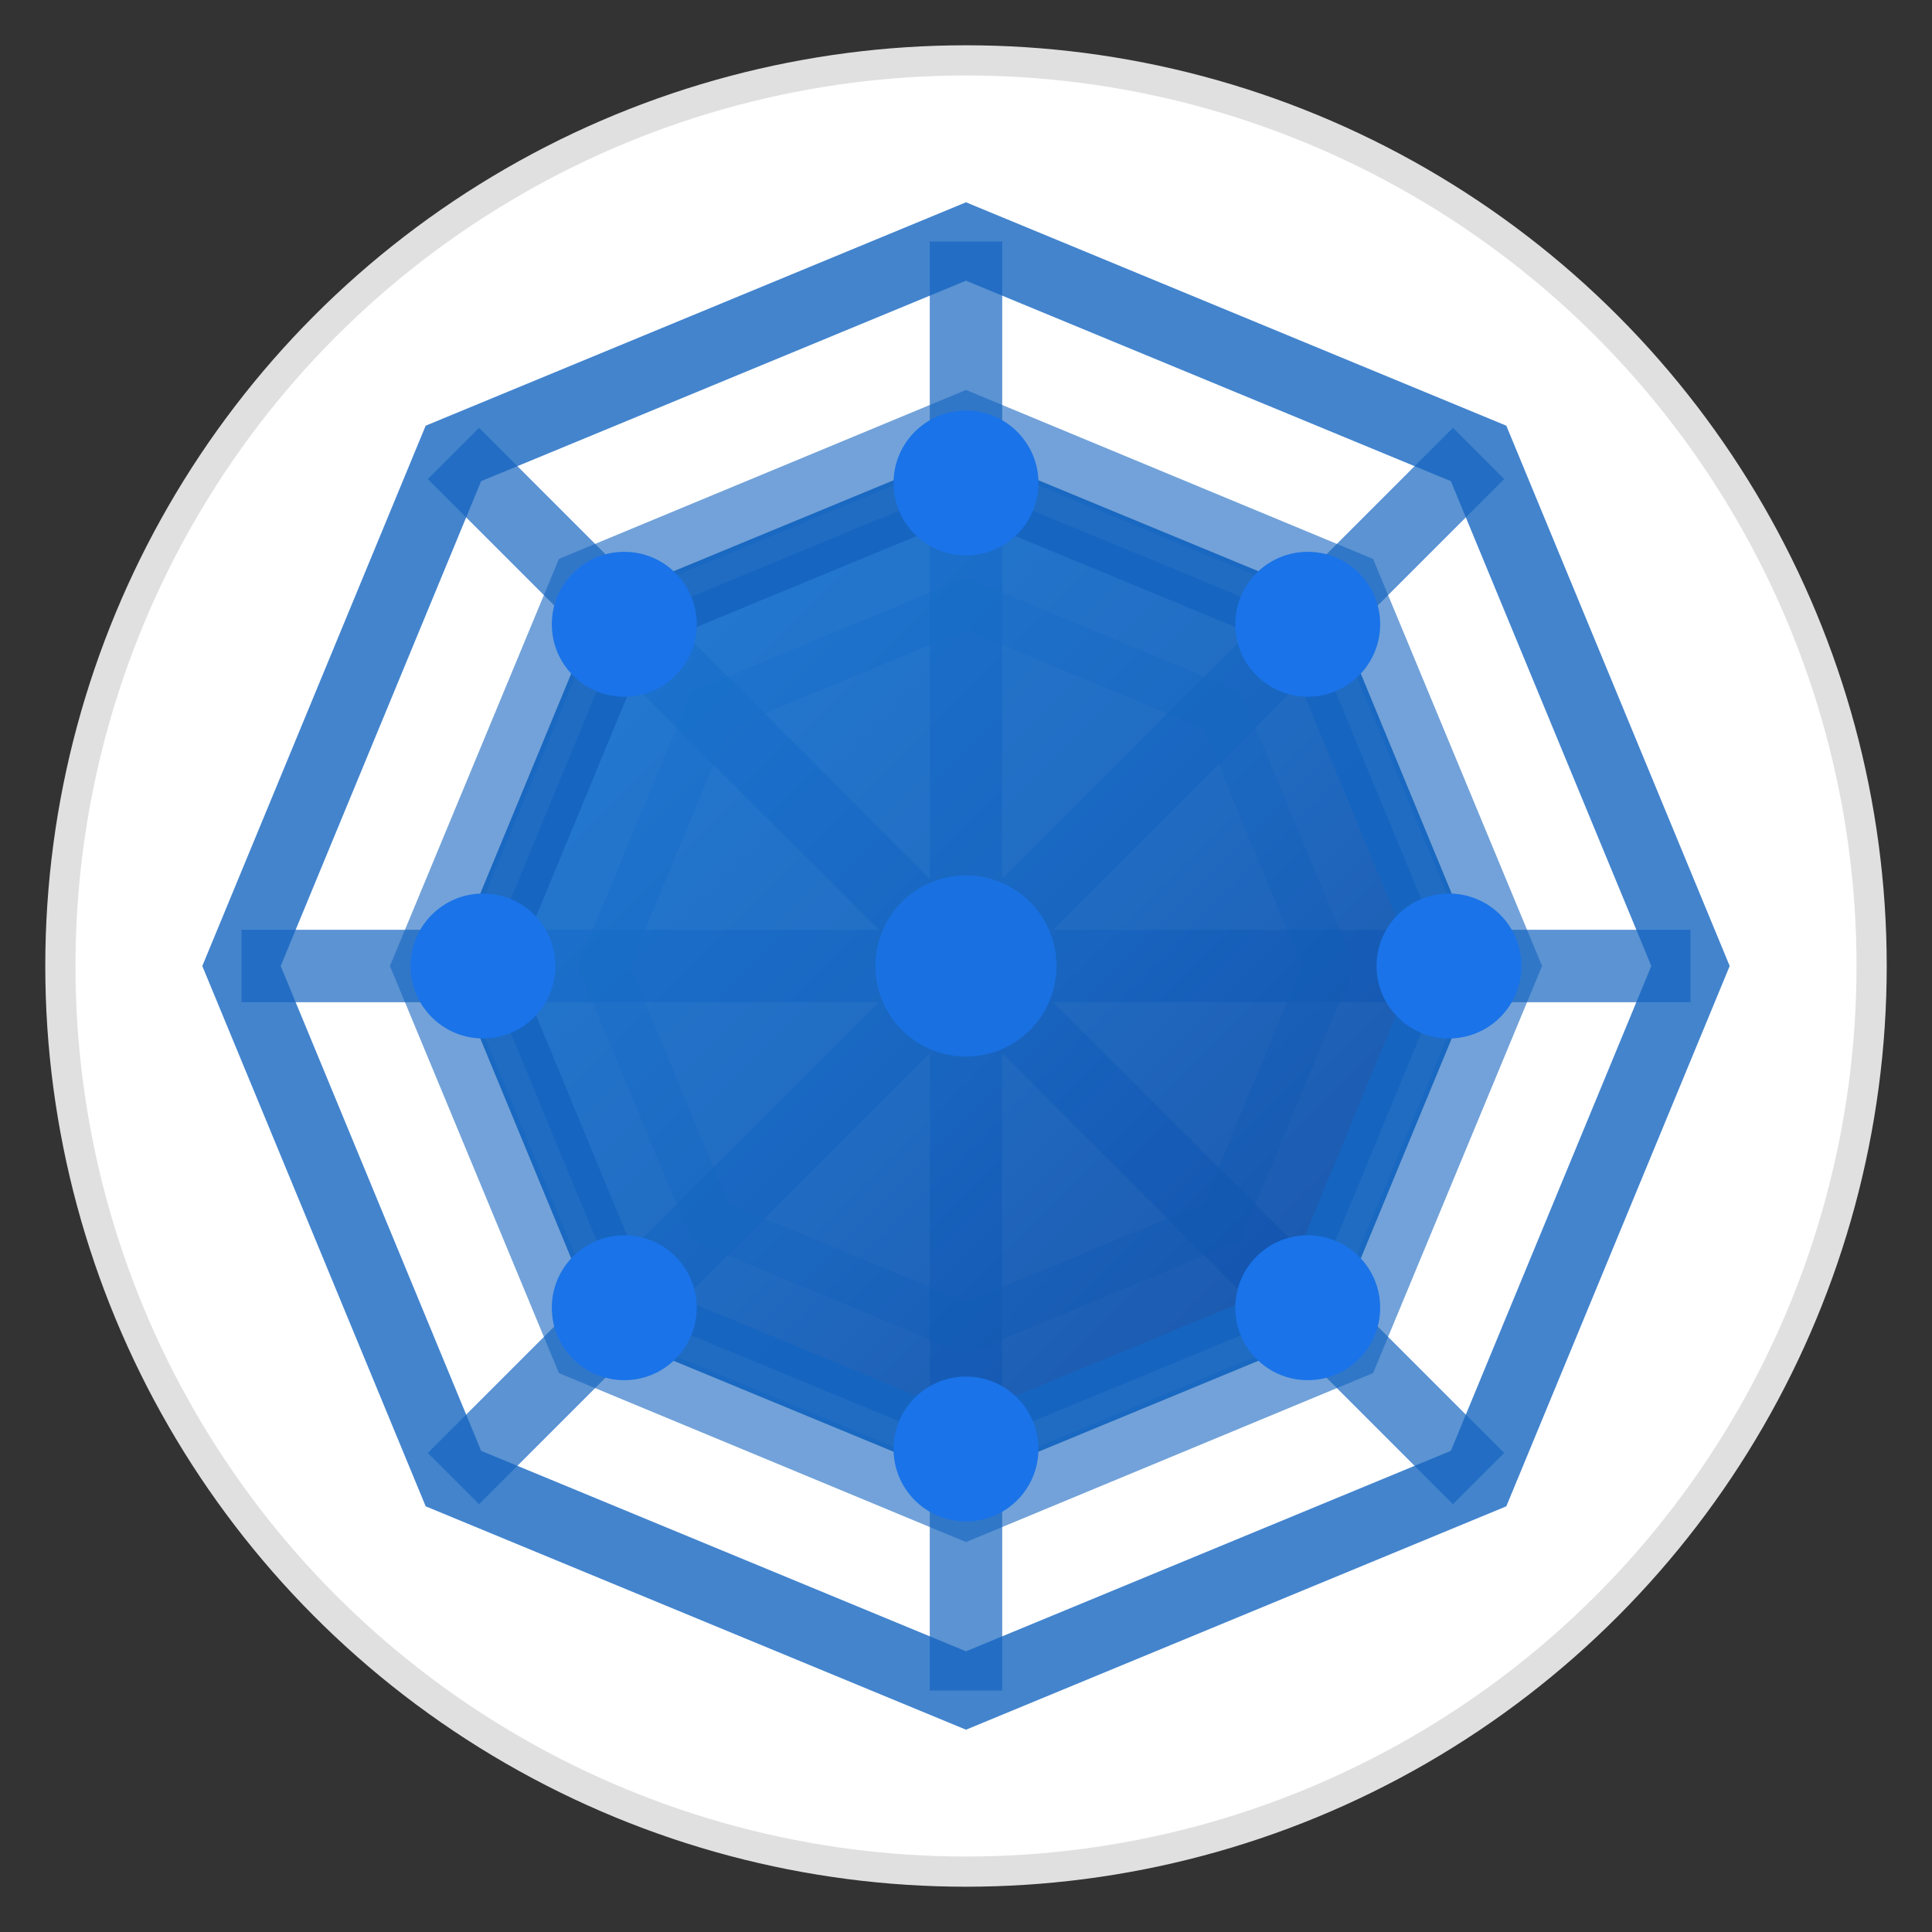 <!-- SimulateAI Favicon - Optimized for Google Search Results -->
<!-- Copyright 2025 Armando Sori - Licensed under Apache License, Version 2.0 -->
<svg width="32" height="32" viewBox="0 0 32 32" xmlns="http://www.w3.org/2000/svg">
  <rect x="0" y="0" width="32" height="32" fill="#333333" stroke="none"/>
  <defs>
    <!-- Modern dark blue gradient for the spider chart -->
    <linearGradient id="radarGradient" x1="0%" y1="0%" x2="100%" y2="100%">
      <stop offset="0%" style="stop-color:#1976d2"/>
      <stop offset="50%" style="stop-color:#1565c0"/>
      <stop offset="100%" style="stop-color:#0d47a1"/>
    </linearGradient>
  </defs>
  
  <!-- Background circle for better visibility in search results -->
  <circle cx="16" cy="16" r="15" fill="white" stroke="#e0e0e0" stroke-width="0.5"/>
  
  <!-- Spider Chart Symbol -->
  <g transform="translate(16, 16)">
    <!-- Clean octagonal outline -->
    <polygon points="0,-12 8.49,-8.49 12,0 8.49,8.49 0,12 -8.49,8.49 -12,0 -8.49,-8.49" 
             fill="none" stroke="#1565c0" stroke-width="1.2" opacity="0.8"/>
    
    <!-- Middle ring - evenly spaced between outer and center -->
    <polygon points="0,-9 6.36,-6.36 9,0 6.36,6.36 0,9 -6.36,6.36 -9,0 -6.36,-6.36" 
             fill="none" stroke="#1565c0" stroke-width="1" opacity="0.6"/>
    
    <!-- Inner ring -->
    <polygon points="0,-6 4.24,-4.24 6,0 4.24,4.24 0,6 -4.24,4.24 -6,0 -4.24,-4.24" 
             fill="none" stroke="#1565c0" stroke-width="0.8" opacity="0.4"/>
    
    <!-- Modern flat spokes -->
    <g stroke="#1565c0" stroke-width="1.2" opacity="0.7">
      <line x1="0" y1="0" x2="0" y2="-12"/>
      <line x1="0" y1="0" x2="8.49" y2="-8.49"/>
      <line x1="0" y1="0" x2="12" y2="0"/>
      <line x1="0" y1="0" x2="8.49" y2="8.49"/>
      <line x1="0" y1="0" x2="0" y2="12"/>
      <line x1="0" y1="0" x2="-8.49" y2="8.49"/>
      <line x1="0" y1="0" x2="-12" y2="0"/>
      <line x1="0" y1="0" x2="-8.49" y2="-8.49"/>
    </g>
    
    <!-- Central filled polygon with stronger gradient -->
    <polygon points="0,-8 5.66,-5.66 8,0 5.66,5.66 0,8 -5.66,5.66 -8,0 -5.66,-5.66" 
             fill="url(#radarGradient)" stroke="#1565c0" stroke-width="1" opacity="0.95"/>
    
    <!-- Prominent nodes at each octagonal point -->
    <g fill="#1a73e8">
      <circle cx="0" cy="-8" r="1.2"/>
      <circle cx="5.66" cy="-5.66" r="1.2"/>
      <circle cx="8" cy="0" r="1.2"/>
      <circle cx="5.66" cy="5.66" r="1.2"/>
      <circle cx="0" cy="8" r="1.2"/>
      <circle cx="-5.66" cy="5.66" r="1.2"/>
      <circle cx="-8" cy="0" r="1.2"/>
      <circle cx="-5.66" cy="-5.66" r="1.2"/>
    </g>
    
    <!-- Central highlight dot -->
    <circle cx="0" cy="0" r="1.5" fill="#1a73e8" opacity="0.8"/>
  </g>
</svg>
